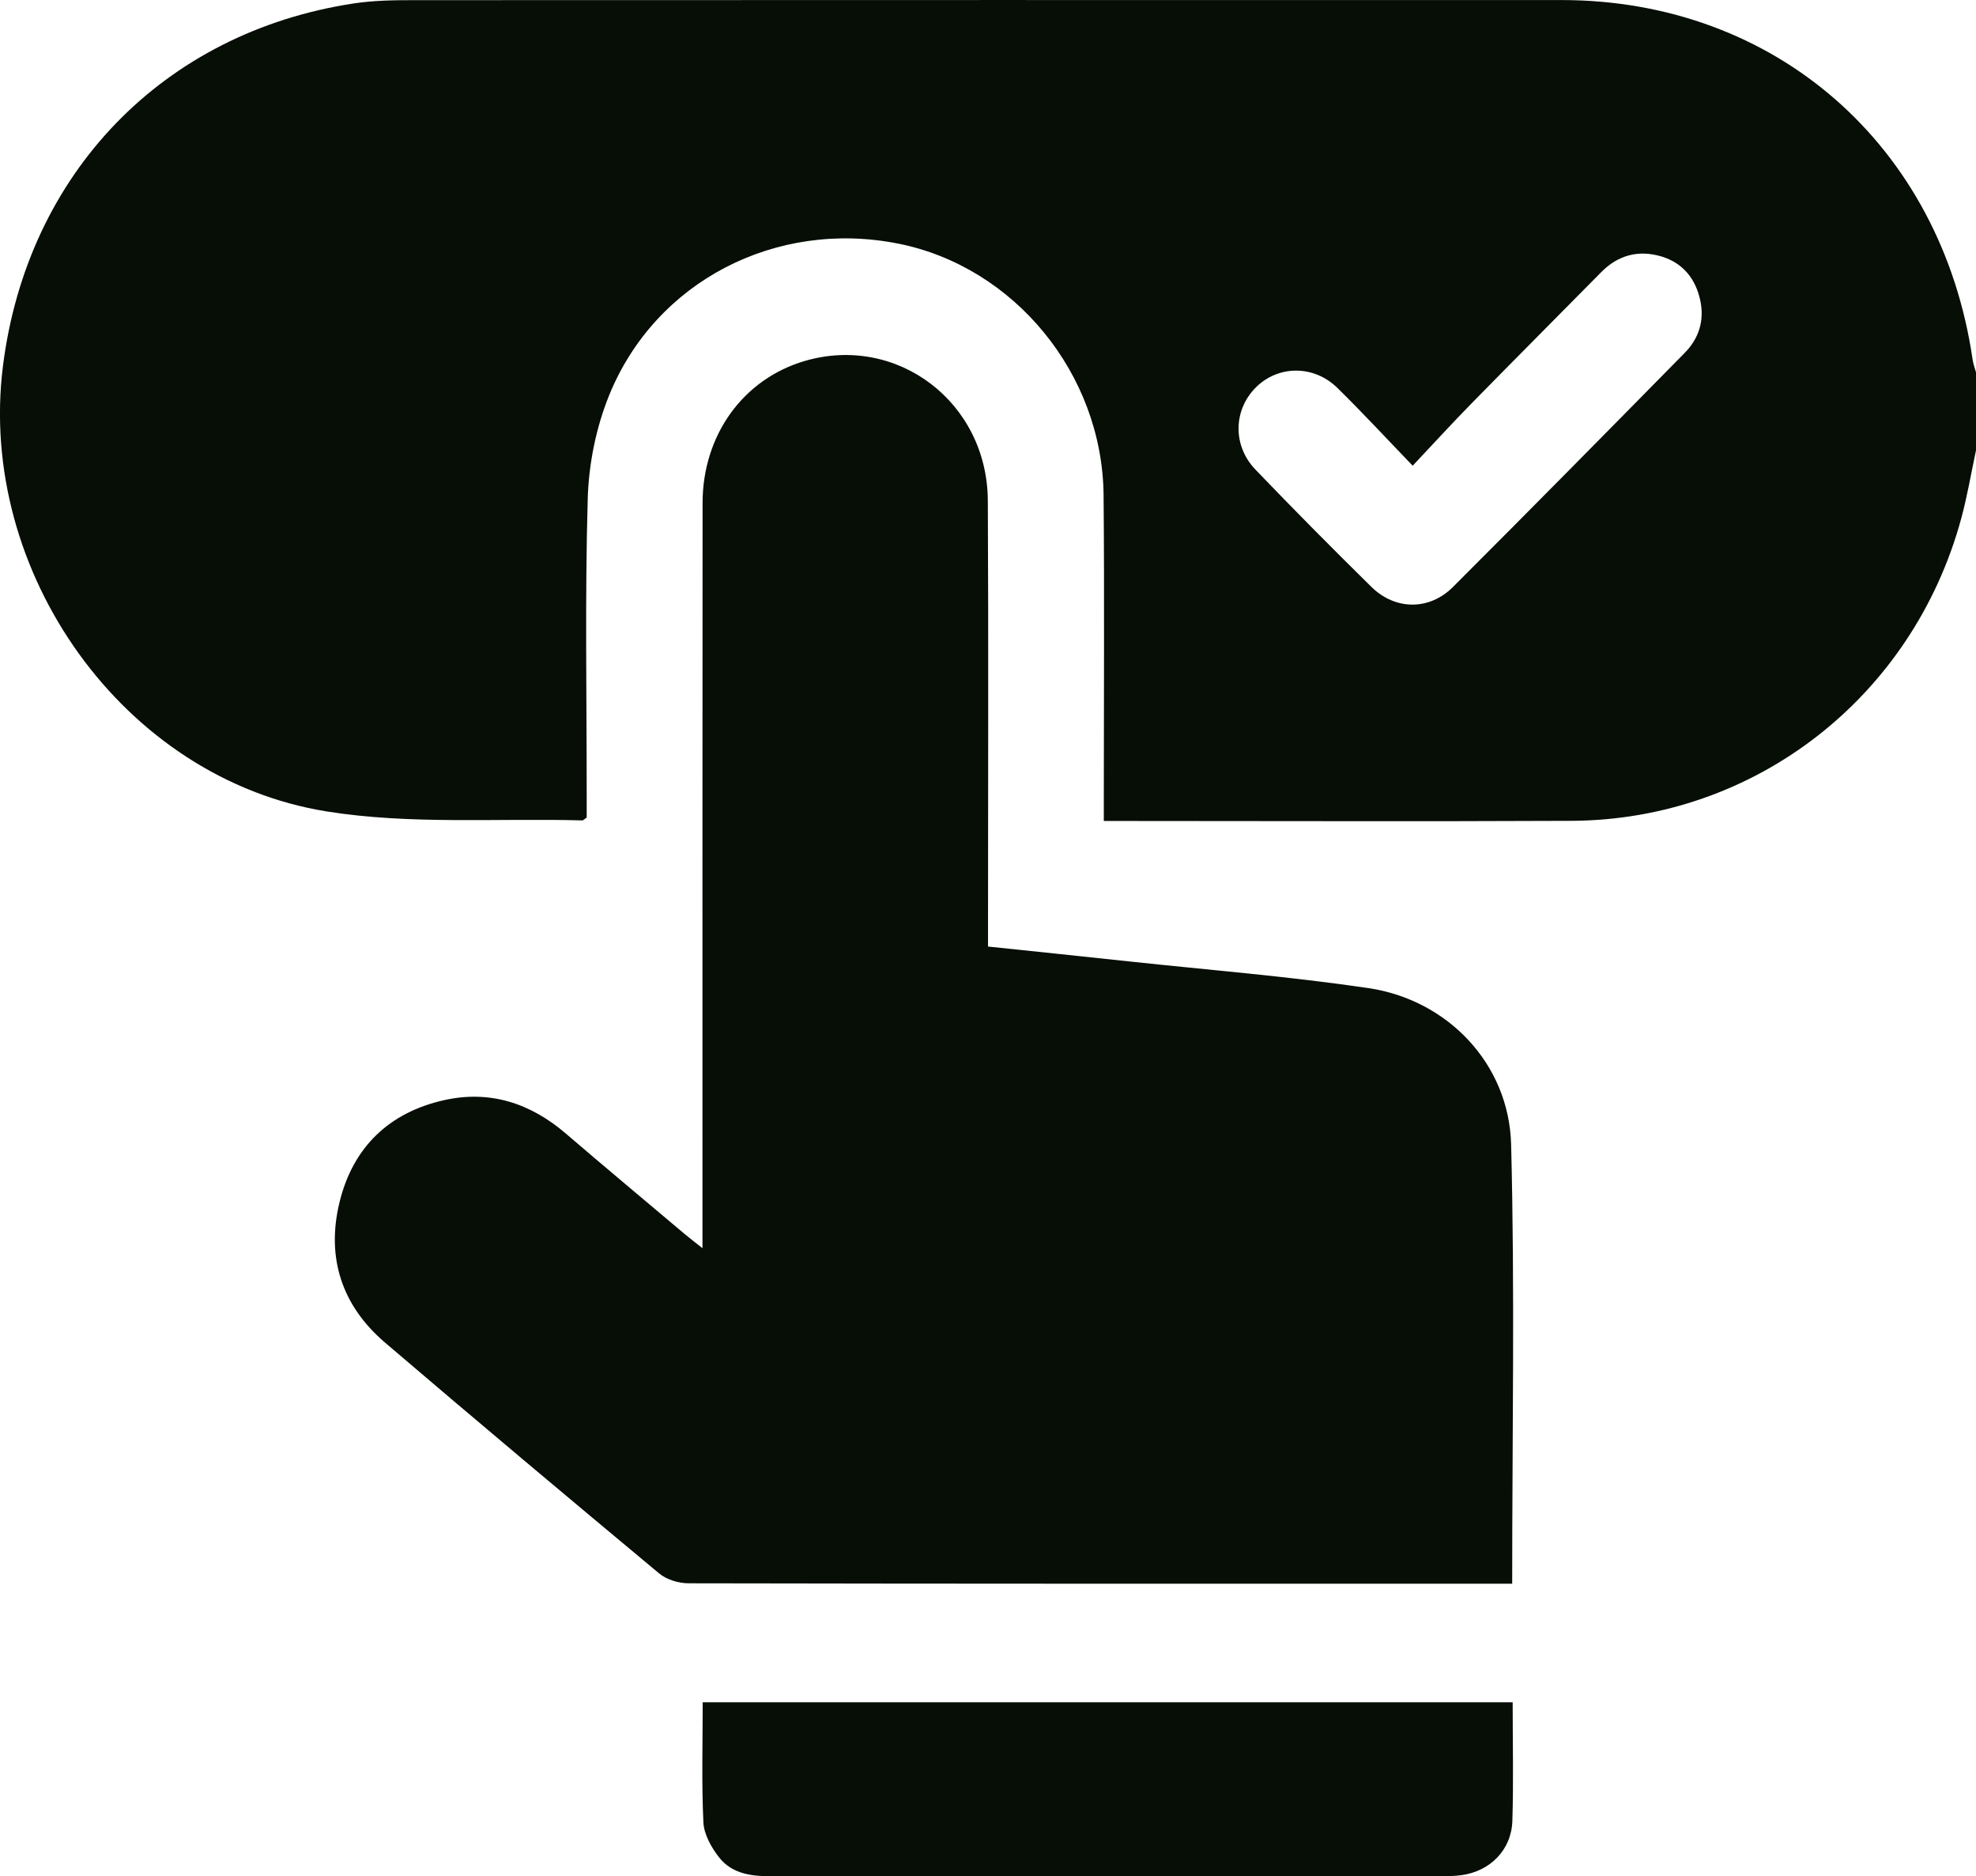 <svg width="79" height="75" viewBox="0 0 79 75" fill="none" xmlns="http://www.w3.org/2000/svg">
<g clip-path="url(#clip0_248_361)">
<path d="M78.864 14.368C77.613 5.815 70.974 0.004 62.431 0.002C47.135 0 31.838 0 16.541 0.006C15.746 0.006 14.942 0.017 14.157 0.135C6.531 1.287 1.086 6.923 0.117 14.638C-0.915 22.862 4.936 31.13 13.06 32.434C16.401 32.97 19.87 32.7 23.283 32.793C23.322 32.793 23.363 32.741 23.456 32.679V31.868C23.458 27.893 23.384 23.916 23.497 19.944C23.536 18.549 23.831 17.085 24.355 15.796C26.213 11.233 31.03 8.771 35.902 9.736C40.548 10.655 44.078 14.944 44.121 19.8C44.157 23.854 44.13 27.908 44.13 31.962V32.816H44.779C50.795 32.816 56.811 32.839 62.825 32.81C70.16 32.775 76.467 27.87 78.41 20.723C78.653 19.829 78.806 18.908 79 18V14.881C78.952 14.711 78.888 14.542 78.864 14.368ZM67.359 14.1C64.278 17.233 61.193 20.361 58.087 23.465C57.141 24.409 55.781 24.395 54.828 23.459C53.264 21.919 51.716 20.359 50.195 18.773C49.27 17.811 49.307 16.386 50.21 15.484C51.104 14.594 52.528 14.58 53.472 15.509C54.464 16.482 55.407 17.503 56.479 18.615C57.318 17.725 58.064 16.908 58.839 16.118C60.558 14.364 62.291 12.628 64.016 10.879C64.698 10.187 65.519 9.981 66.424 10.251C67.281 10.509 67.796 11.143 67.98 12.025C68.147 12.823 67.914 13.536 67.359 14.1Z" fill="#060E06"/>
<path d="M60.457 63.304H59.614C48.92 63.304 38.227 63.308 27.533 63.287C27.135 63.287 26.655 63.144 26.354 62.894C22.683 59.838 19.025 56.768 15.393 53.666C13.672 52.196 13.036 50.281 13.571 48.067C14.109 45.847 15.564 44.465 17.759 43.974C19.585 43.566 21.207 44.094 22.627 45.315C24.196 46.66 25.781 47.984 27.36 49.315C27.551 49.477 27.753 49.629 28.085 49.893V48.945C28.085 39.331 28.081 29.718 28.089 20.105C28.091 17.382 29.721 15.143 32.182 14.426C35.869 13.353 39.472 16.076 39.493 20.01C39.523 25.621 39.501 31.234 39.501 36.845V37.835C41.416 38.036 43.277 38.228 45.138 38.429C48.33 38.772 51.535 39.028 54.709 39.496C57.881 39.966 60.329 42.525 60.414 45.741C60.566 51.554 60.457 57.375 60.457 63.304Z" fill="#060E06"/>
<path d="M60.464 72.78C60.429 73.944 59.573 74.802 58.421 74.954C58.141 74.992 57.856 74.996 57.574 74.996C48.71 74.998 39.843 74.996 30.977 75C30.134 75.002 29.291 74.948 28.735 74.225C28.434 73.836 28.145 73.318 28.122 72.846C28.046 71.27 28.094 69.686 28.094 68.044H60.476C60.476 69.67 60.513 71.227 60.464 72.78Z" fill="#060E06"/>
</g>
<defs>
<clipPath id="clip0_248_361">
<rect width="79" height="75" fill="white"/>
</clipPath>
</defs>
</svg>

